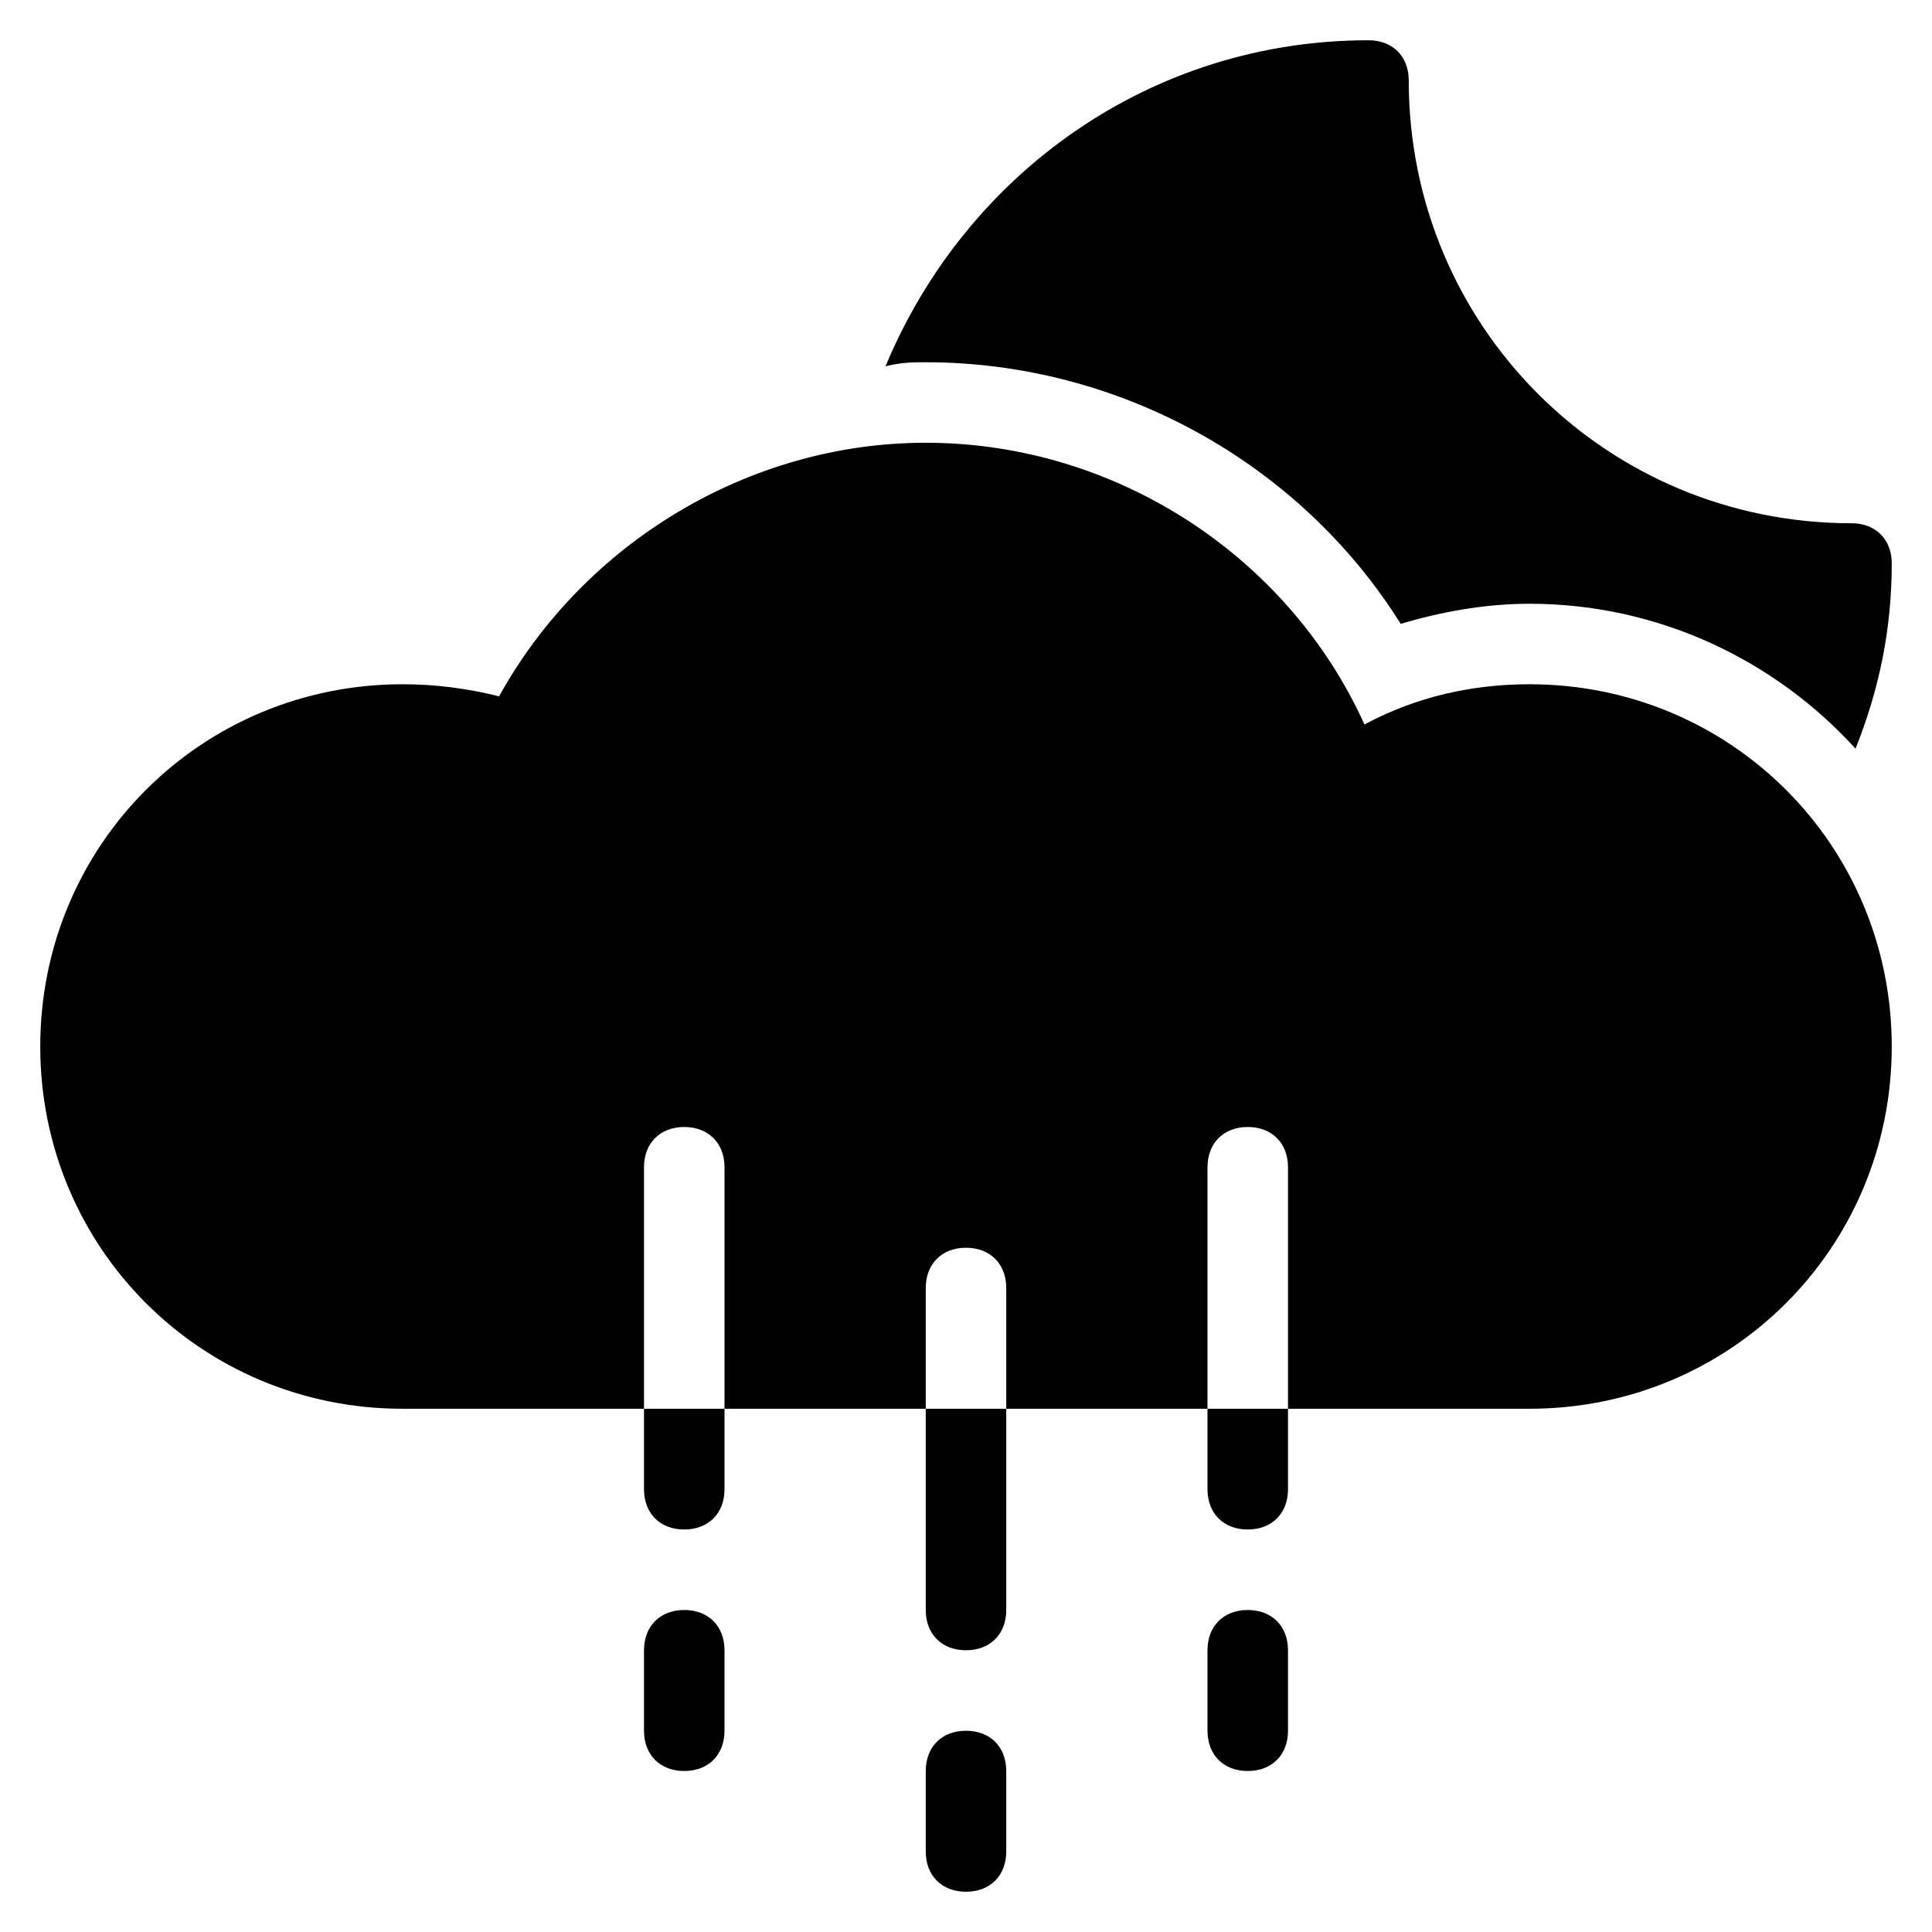 <?xml version="1.0" encoding="utf-8"?>
<!-- Generator: Adobe Illustrator 19.1.0, SVG Export Plug-In . SVG Version: 6.00 Build 0)  -->
<!DOCTYPE svg PUBLIC "-//W3C//DTD SVG 1.1//EN" "http://www.w3.org/Graphics/SVG/1.1/DTD/svg11.dtd">
<svg version="1.1" id="Layer_2" xmlns="http://www.w3.org/2000/svg" xmlns:xlink="http://www.w3.org/1999/xlink" x="0px" y="0px"
	 width="48px" height="48px" viewBox="0 0 48 48" enable-background="new 0 0 48 48" xml:space="preserve">
<path id="color_13_" d="M24,47c-0.6,0-1-0.4-1-1v-2c0-0.6,0.4-1,1-1s1,0.4,1,1v2C25,46.6,24.6,47,24,47z"/>
<path id="color_12_" d="M17,44c-0.6,0-1-0.4-1-1v-2c0-0.6,0.4-1,1-1s1,0.4,1,1v2C18,43.6,17.6,44,17,44z"/>
<path id="color_11_" d="M23,9c4.8,0,9.3,2.5,11.8,6.5c1-0.3,2.1-0.5,3.2-0.5c3.2,0,6.1,1.4,8.1,3.6c0.6-1.5,0.9-3,0.9-4.6
	c0-0.6-0.4-1-1-1c-6.1,0-11-4.9-11-11c0-0.6-0.4-1-1-1c-5.4,0-10,3.3-12,8.1C22.4,9,22.7,9,23,9z"/>
<path d="M38,17c-1.4,0-2.8,0.3-4.1,1c-1.9-4.2-6.2-7-10.9-7c-4.4,0-8.5,2.5-10.6,6.3C11.6,17.1,10.8,17,10,17c-5,0-9,4-9,9s4,9,9,9
	h6v-6c0-0.6,0.4-1,1-1s1,0.4,1,1v6h5v-3c0-0.6,0.4-1,1-1s1,0.4,1,1v3h5v-6c0-0.6,0.4-1,1-1s1,0.4,1,1v6h6c5,0,9-4,9-9S43,17,38,17z"
	/>
<path id="color_10_" d="M31,44c-0.6,0-1-0.4-1-1v-2c0-0.6,0.4-1,1-1s1,0.4,1,1v2C32,43.6,31.6,44,31,44z"/>
<path id="color_9_" d="M16,35v2c0,0.6,0.4,1,1,1s1-0.4,1-1v-2H16z"/>
<path id="color_8_" d="M23,35v5c0,0.6,0.4,1,1,1s1-0.4,1-1v-5H23z"/>
<path id="color_7_" d="M30,35v2c0,0.6,0.4,1,1,1s1-0.4,1-1v-2H30z"/>
</svg>
